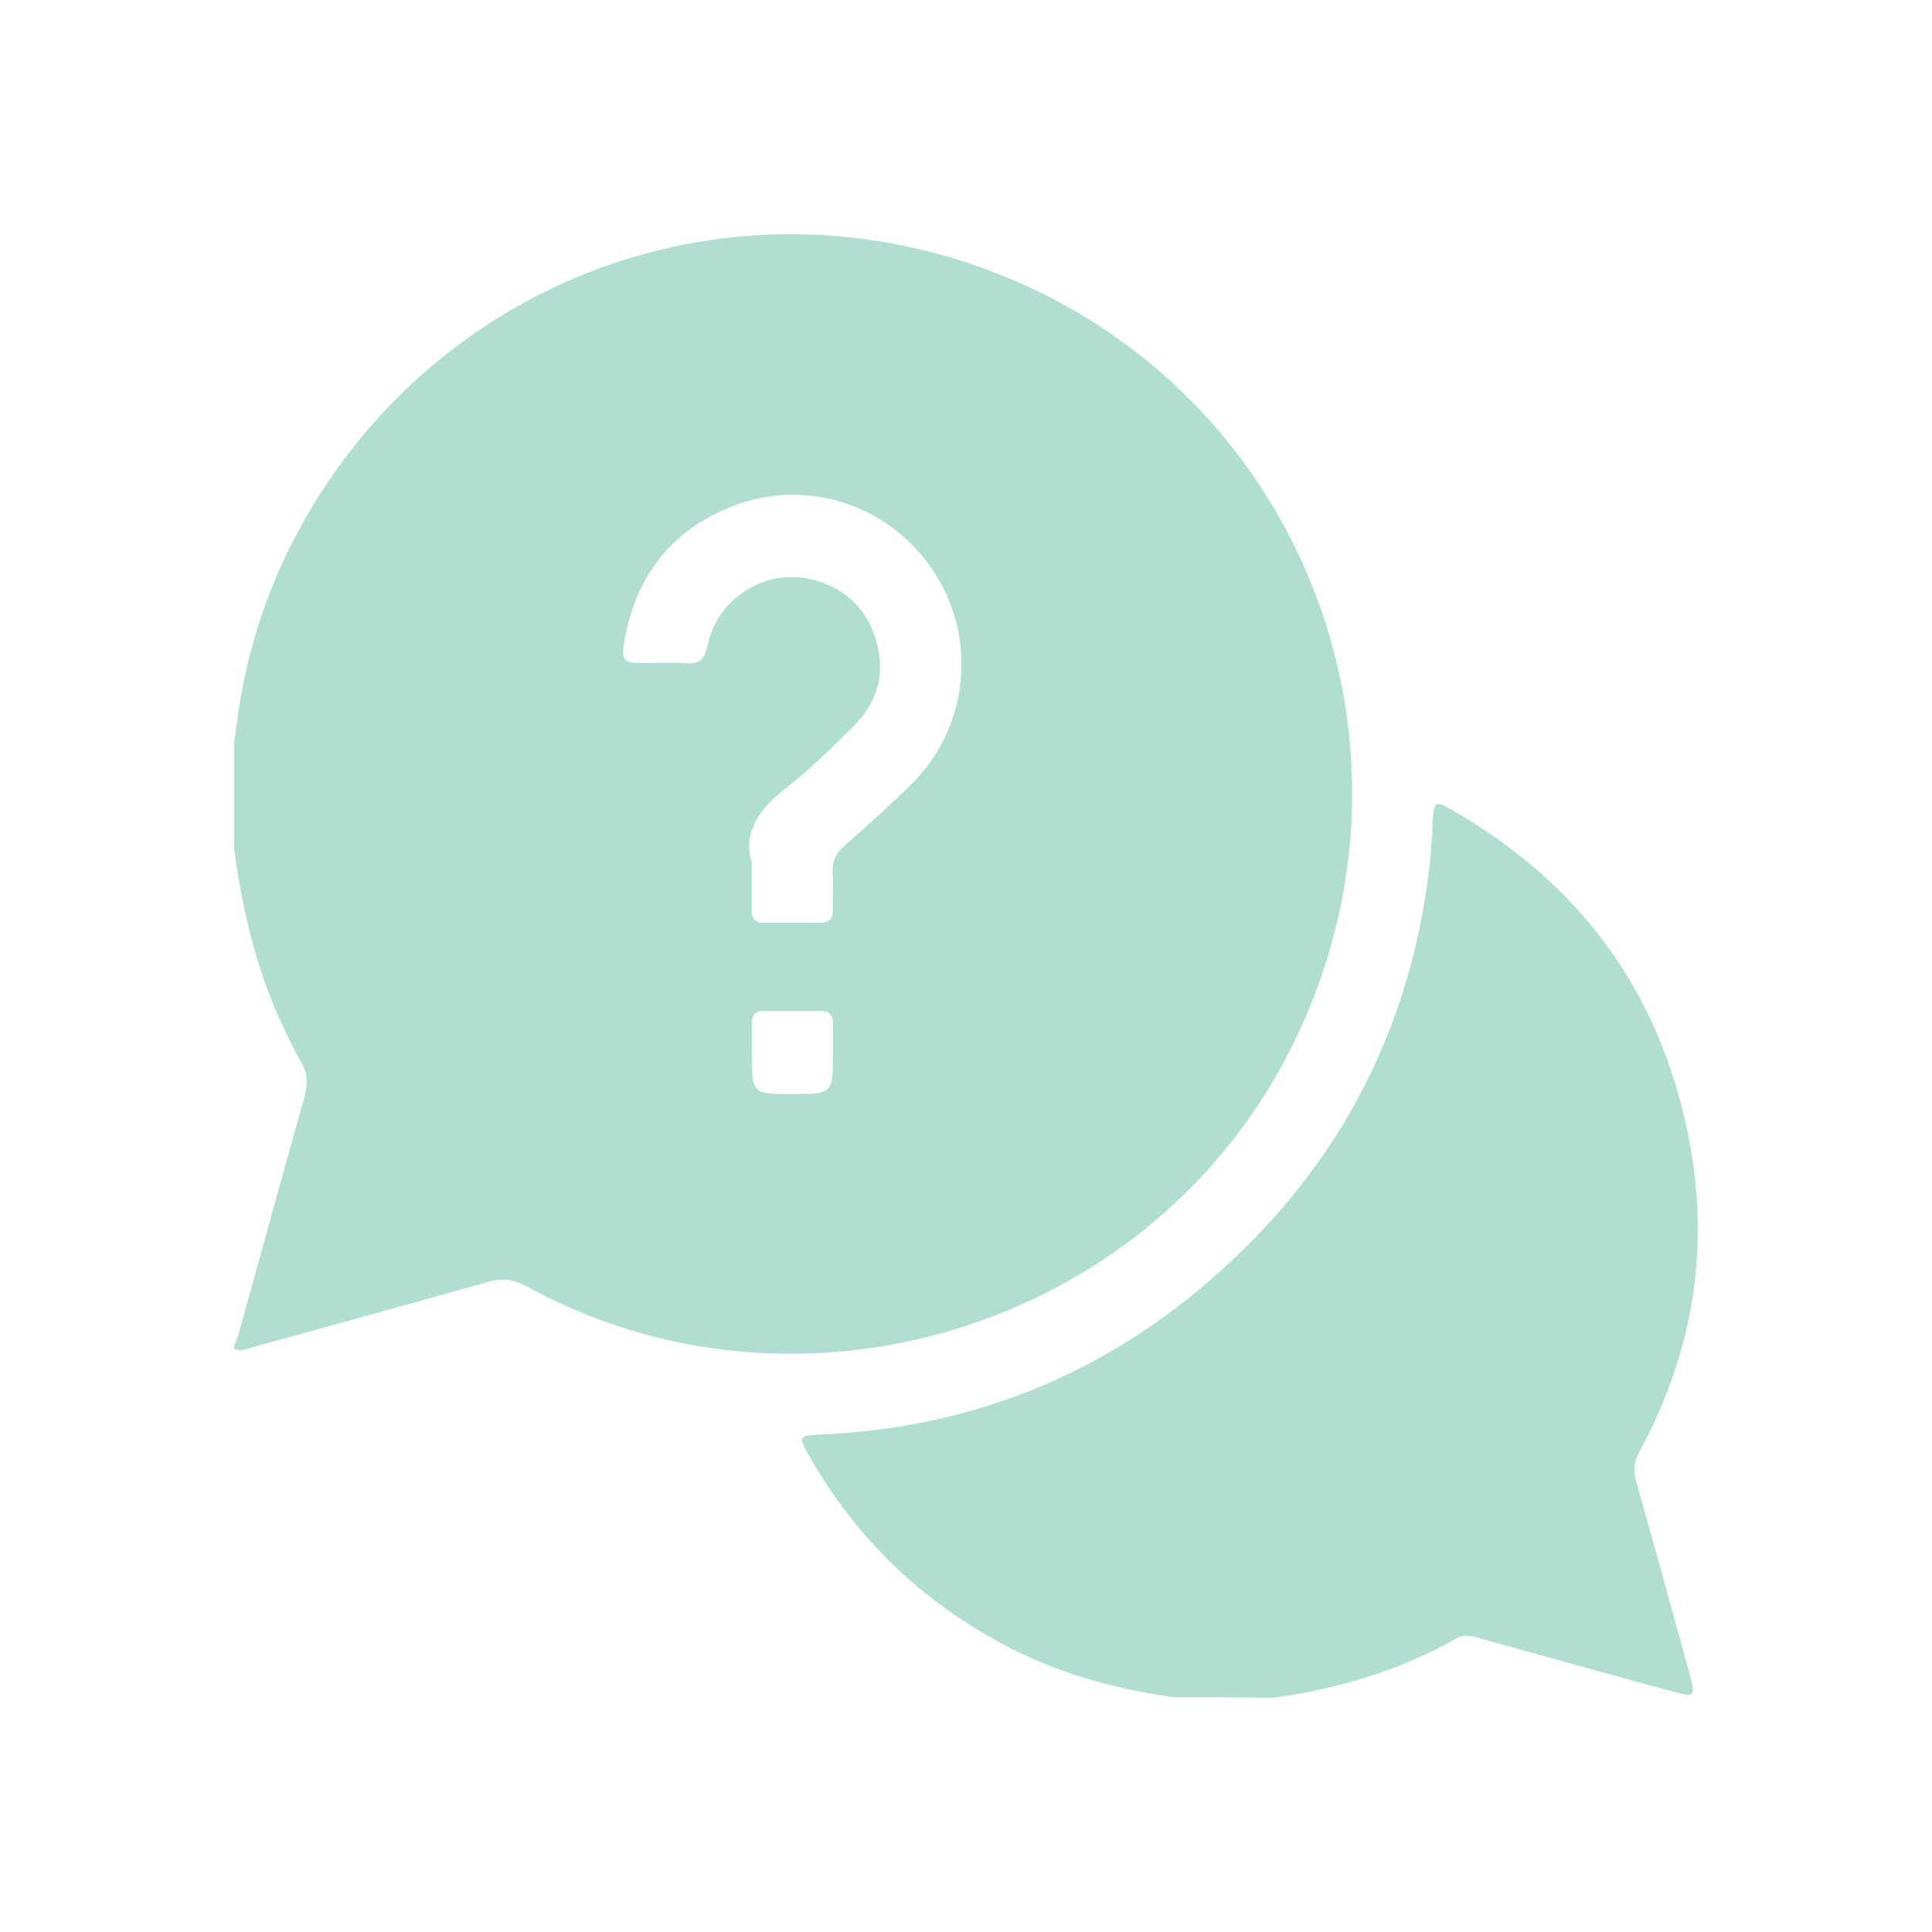 <svg width="66" height="66" viewBox="0 0 66 66" fill="none" xmlns="http://www.w3.org/2000/svg">
<path d="M8 29.029C8 27.799 8 26.558 8 25.328C8.02 25.201 8.049 25.074 8.059 24.947C8.342 22.534 9.046 20.248 10.209 18.109C14.392 10.374 23.177 6.398 31.778 8.606C43.828 11.712 49.711 25.005 43.984 36.042C39.127 45.4 27.243 49.023 17.988 43.944C17.529 43.69 17.128 43.661 16.649 43.798C14.02 44.54 11.391 45.263 8.762 45.986C8.518 46.054 8.274 46.181 8 46.083C8 46.054 8 46.015 8 45.986C8.059 45.82 8.127 45.654 8.176 45.478C8.919 42.801 9.652 40.135 10.404 37.459C10.531 37 10.502 36.619 10.248 36.209C10.004 35.808 9.818 35.378 9.613 34.949C8.743 33.073 8.283 31.081 8 29.029ZM25.679 29.459C25.679 30.153 25.679 30.622 25.679 31.09C25.679 31.364 25.797 31.52 26.08 31.52C26.735 31.52 27.38 31.52 28.035 31.52C28.357 31.52 28.455 31.354 28.455 31.061C28.445 30.641 28.474 30.211 28.445 29.791C28.426 29.42 28.562 29.147 28.836 28.902C29.618 28.209 30.39 27.525 31.133 26.793C33.078 24.869 33.4 21.86 31.934 19.584C30.468 17.279 27.605 16.302 25.064 17.279C22.923 18.1 21.702 19.701 21.321 21.948C21.223 22.544 21.311 22.642 21.907 22.651C22.415 22.651 22.914 22.622 23.422 22.661C23.881 22.69 24.077 22.524 24.165 22.065C24.507 20.424 26.148 19.399 27.751 19.799C28.865 20.082 29.608 20.786 29.931 21.88C30.263 23.013 29.97 24.009 29.139 24.829C28.426 25.533 27.703 26.256 26.911 26.871C25.963 27.603 25.357 28.424 25.679 29.459ZM28.455 35.964C28.455 35.623 28.455 35.281 28.455 34.949C28.455 34.665 28.318 34.538 28.044 34.538C27.399 34.538 26.745 34.538 26.1 34.538C25.816 34.538 25.679 34.665 25.689 34.949C25.689 35.3 25.689 35.661 25.689 36.013C25.689 37.371 25.689 37.371 27.057 37.371C28.455 37.371 28.455 37.371 28.455 35.964Z" fill="#B0DFD1"/>
<path d="M40.095 57.981C38.072 57.697 36.127 57.16 34.309 56.193C31.455 54.679 29.237 52.54 27.644 49.737C27.263 49.073 27.282 49.034 28.044 49.004C33.263 48.78 37.827 46.904 41.697 43.417C45.822 39.706 48.216 35.056 48.842 29.528C48.9 29.01 48.92 28.493 48.949 27.975C48.988 27.399 49.047 27.35 49.535 27.633C53.914 30.114 56.67 33.816 57.667 38.749C58.439 42.548 57.862 46.182 56.005 49.59C55.819 49.932 55.79 50.245 55.898 50.616C56.494 52.726 57.071 54.836 57.657 56.955C57.696 57.111 57.745 57.268 57.784 57.424C57.891 57.903 57.843 57.961 57.373 57.844C56.553 57.629 55.741 57.404 54.93 57.18C53.474 56.779 52.018 56.379 50.562 55.969C50.288 55.891 50.024 55.812 49.76 55.969C47.815 57.072 45.704 57.697 43.496 58C42.362 57.981 41.228 57.981 40.095 57.981Z" fill="#B0DFD1"/>
</svg>
